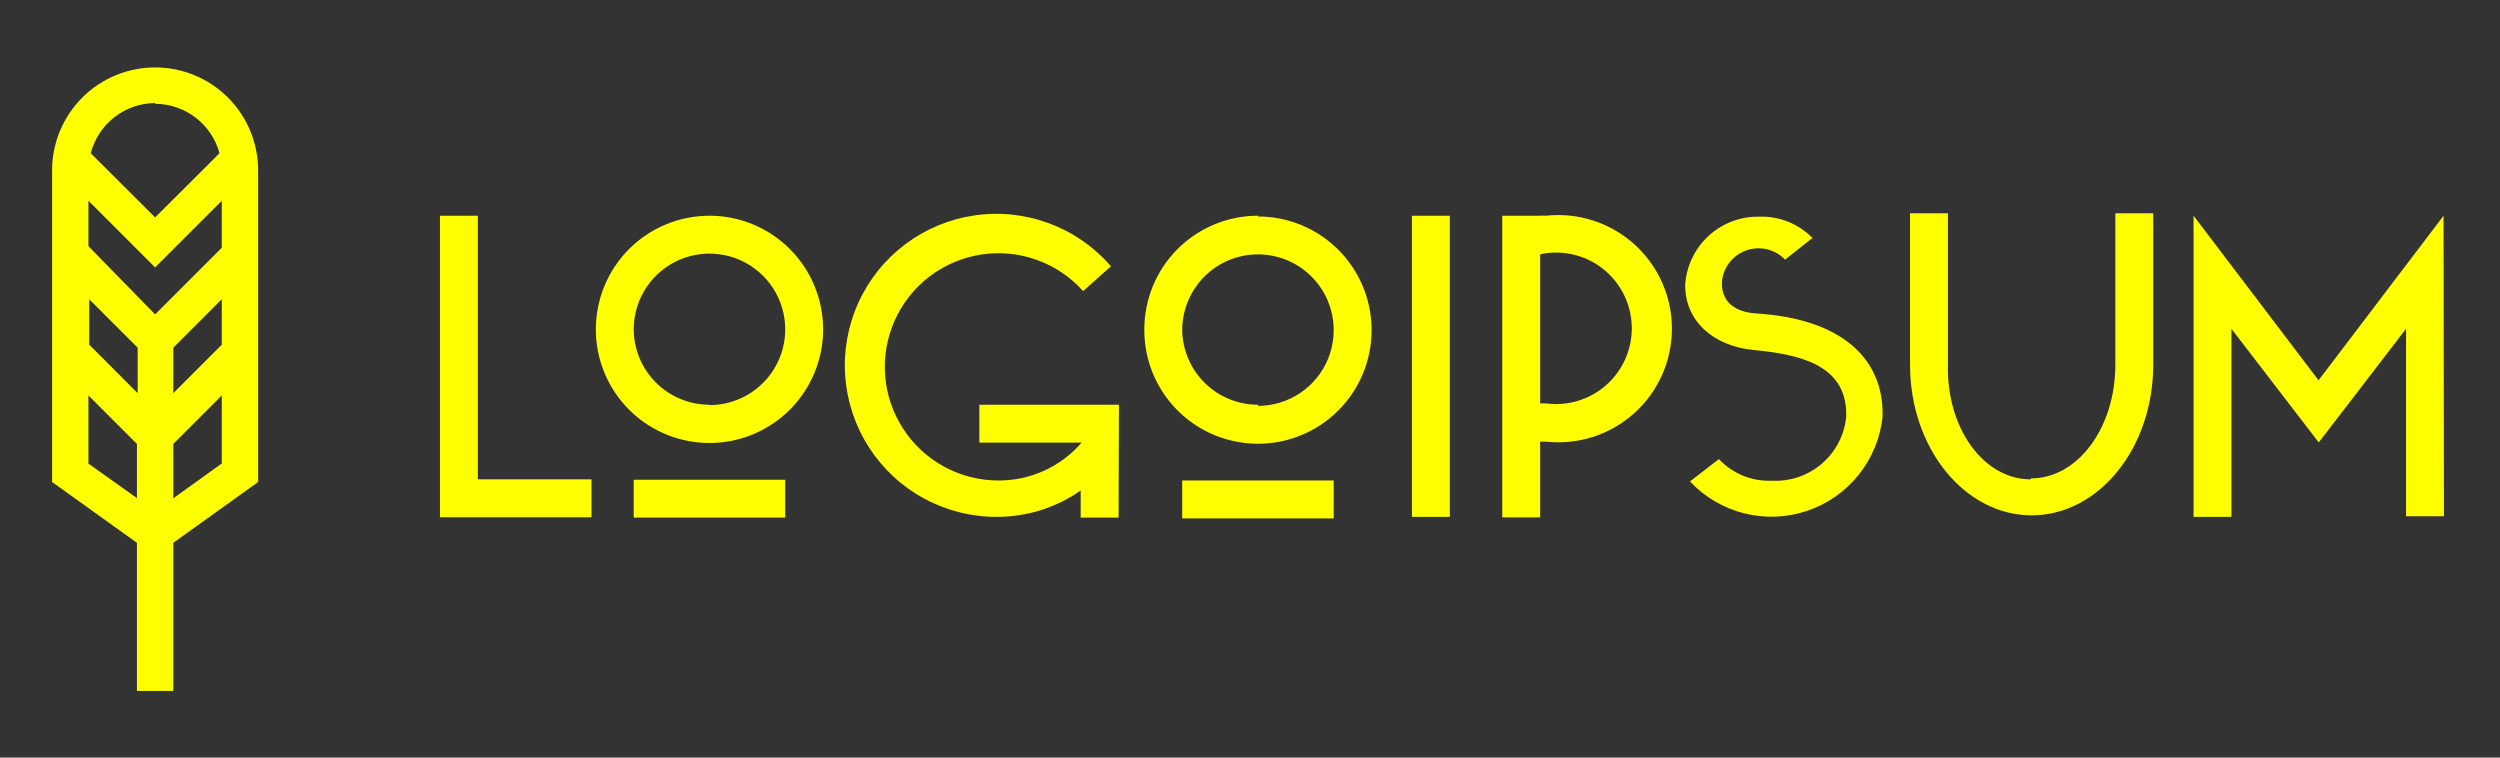 <?xml version="1.0" encoding="UTF-8" standalone="no"?>
<svg
   id="logo-5"
   width="132"
   height="40"
   viewBox="0 0 132 40"
   fill="none"
   version="1.1"
   sodipodi:docname="logo.svg"
   inkscape:version="1.1 (c68e22c387, 2021-05-23)"
   xmlns:inkscape="http://www.inkscape.org/namespaces/inkscape"
   xmlns:sodipodi="http://sodipodi.sourceforge.net/DTD/sodipodi-0.dtd"
   xmlns="http://www.w3.org/2000/svg"
   xmlns:svg="http://www.w3.org/2000/svg">
  <rect x="0" y="0" width="132" height="40" fill="#333333" stroke="none"/>
  <defs
     id="defs57" />
  <sodipodi:namedview
     id="namedview55"
     pagecolor="#505050"
     bordercolor="#eeeeee"
     borderopacity="1"
     inkscape:pageshadow="0"
     inkscape:pageopacity="0"
     inkscape:pagecheckerboard="0"
     showgrid="false"
     inkscape:zoom="8.7348485"
     inkscape:cx="66"
     inkscape:cy="20.034692"
     inkscape:window-width="1366"
     inkscape:window-height="699"
     inkscape:window-x="0"
     inkscape:window-y="0"
     inkscape:window-maximized="1"
     inkscape:current-layer="logo-5" />
  <path
     d="M23.23 11.39H25.23V25.31H31.23V27.31H23.23V11.39ZM37.46 11.39C38.647 11.39 39.807 11.742 40.793 12.401C41.78 13.06 42.549 13.998 43.003 15.094C43.457 16.19 43.576 17.397 43.345 18.561C43.113 19.724 42.542 20.794 41.703 21.633C40.864 22.472 39.794 23.043 38.63 23.275C37.467 23.506 36.26 23.387 35.164 22.933C34.068 22.479 33.13 21.71 32.471 20.723C31.812 19.737 31.46 18.577 31.46 17.39C31.46 16.602 31.615 15.822 31.917 15.094C32.218 14.366 32.66 13.704 33.217 13.147C33.775 12.59 34.436 12.148 35.164 11.847C35.892 11.545 36.672 11.39 37.46 11.39V11.39ZM37.46 21.39C38.251 21.39 39.025 21.155 39.682 20.716C40.34 20.276 40.853 19.652 41.156 18.921C41.458 18.19 41.538 17.386 41.383 16.61C41.229 15.834 40.848 15.121 40.288 14.562C39.729 14.002 39.016 13.621 38.24 13.467C37.464 13.312 36.66 13.392 35.929 13.694C35.198 13.997 34.574 14.51 34.134 15.168C33.695 15.825 33.46 16.599 33.46 17.39C33.465 18.447 33.889 19.46 34.639 20.206C35.388 20.951 36.403 21.37 37.46 21.37V21.39ZM33.46 25.33H41.46V27.33H33.46V25.33ZM59.06 27.33H57.06V25.9C55.77 26.803 54.234 27.288 52.66 27.29C51.318 27.299 49.994 26.97 48.812 26.333C47.63 25.697 46.628 24.773 45.897 23.647C45.166 22.521 44.73 21.229 44.629 19.89C44.528 18.551 44.766 17.209 45.321 15.986C45.875 14.763 46.728 13.7 47.802 12.894C48.875 12.087 50.135 11.564 51.463 11.372C52.792 11.18 54.148 11.326 55.405 11.796C56.663 12.265 57.782 13.044 58.66 14.06L57.19 15.37C56.522 14.624 55.679 14.056 54.736 13.72C53.793 13.383 52.78 13.287 51.791 13.442C50.802 13.597 49.867 13.997 49.072 14.605C48.276 15.214 47.646 16.012 47.238 16.926C46.83 17.841 46.658 18.843 46.736 19.841C46.815 20.839 47.142 21.802 47.688 22.641C48.234 23.481 48.981 24.17 49.862 24.647C50.743 25.123 51.729 25.372 52.73 25.37C53.561 25.372 54.383 25.194 55.139 24.849C55.895 24.503 56.567 23.999 57.11 23.37H51.71V21.37H59.08L59.06 27.33ZM66.42 11.43C67.607 11.43 68.767 11.782 69.753 12.441C70.74 13.101 71.509 14.037 71.963 15.134C72.417 16.23 72.536 17.437 72.305 18.601C72.073 19.764 71.502 20.834 70.663 21.673C69.823 22.512 68.754 23.083 67.591 23.315C66.427 23.546 65.22 23.427 64.124 22.973C63.028 22.519 62.09 21.75 61.431 20.763C60.772 19.777 60.42 18.617 60.42 17.43C60.415 16.637 60.567 15.851 60.867 15.117C61.167 14.383 61.61 13.716 62.17 13.154C62.73 12.593 63.396 12.148 64.129 11.845C64.861 11.542 65.647 11.387 66.44 11.39L66.42 11.43ZM66.42 21.43C67.211 21.43 67.984 21.195 68.642 20.756C69.3 20.316 69.813 19.692 70.115 18.961C70.418 18.23 70.498 17.426 70.343 16.65C70.189 15.874 69.808 15.161 69.248 14.602C68.689 14.042 67.976 13.661 67.2 13.507C66.424 13.352 65.62 13.432 64.889 13.735C64.158 14.037 63.534 14.55 63.094 15.208C62.655 15.866 62.42 16.639 62.42 17.43C62.436 18.484 62.867 19.489 63.62 20.227C64.372 20.965 65.386 21.375 66.44 21.37L66.42 21.43ZM62.42 25.37H70.42V27.37H62.42V25.37ZM74.55 11.39H76.55V27.29H74.55V11.39ZM79.32 11.39H81.32C81.423 11.379 81.527 11.379 81.63 11.39C82.468 11.299 83.315 11.386 84.117 11.644C84.919 11.902 85.657 12.327 86.284 12.889C86.912 13.452 87.413 14.141 87.756 14.91C88.1 15.679 88.277 16.512 88.277 17.355C88.277 18.198 88.1 19.031 87.756 19.8C87.413 20.569 86.912 21.258 86.284 21.821C85.657 22.383 84.919 22.808 84.117 23.066C83.315 23.324 82.468 23.411 81.63 23.32H81.32V27.32H79.32V11.39ZM81.32 13.39V21.3H81.63C82.195 21.375 82.769 21.329 83.315 21.164C83.86 20.999 84.364 20.72 84.793 20.344C85.222 19.969 85.565 19.506 85.801 18.987C86.036 18.468 86.158 17.905 86.158 17.335C86.158 16.765 86.036 16.202 85.801 15.683C85.565 15.164 85.222 14.701 84.793 14.326C84.364 13.95 83.86 13.671 83.315 13.506C82.769 13.341 82.195 13.295 81.63 13.37C81.521 13.381 81.414 13.405 81.31 13.44L81.32 13.39ZM95.73 12.54L94.25 13.71C93.995 13.443 93.668 13.255 93.31 13.167C92.951 13.079 92.575 13.096 92.225 13.214C91.875 13.333 91.567 13.549 91.336 13.837C91.104 14.125 90.96 14.473 90.92 14.84V15C90.92 15.88 91.53 16.47 92.72 16.55C97.3 16.83 99.4 18.98 99.4 21.82V22C99.282 23.124 98.843 24.19 98.136 25.072C97.43 25.954 96.484 26.615 95.413 26.975C94.342 27.335 93.189 27.38 92.093 27.105C90.997 26.829 90.003 26.244 89.23 25.42L90.76 24.24C91.116 24.622 91.551 24.921 92.034 25.118C92.518 25.315 93.038 25.404 93.56 25.38C94.523 25.431 95.469 25.108 96.199 24.478C96.93 23.848 97.388 22.96 97.48 22V21.86C97.48 19.19 94.86 18.7 92.59 18.48C90.49 18.28 88.98 16.97 88.98 15.08V15C89.054 14.016 89.503 13.098 90.234 12.436C90.966 11.773 91.924 11.417 92.91 11.44C93.433 11.425 93.953 11.519 94.437 11.717C94.921 11.915 95.358 12.213 95.72 12.59L95.73 12.54ZM107.23 25.26C109.72 25.26 111.69 22.57 111.69 19.26V11.26H113.69V19.26C113.69 23.66 110.81 27.21 107.27 27.21C103.73 27.21 100.85 23.66 100.85 19.26V11.26H102.85V19.26C102.77 22.62 104.74 25.31 107.22 25.31L107.23 25.26ZM129.04 27.26H127.04V17.36L122.43 23.36L117.82 17.36V27.29H115.82V11.39L122.42 20.08L129.02 11.39L129.04 27.26Z"
     class="ccustom"
     fill="#dddddd"
     id="path50"
     style="fill:#ffff00;fill-opacity:1" />
  <path
     d="M13.63 9C13.63 7.557 13.057 6.174 12.037 5.153C11.017 4.133 9.633 3.56 8.19 3.56C6.747 3.56 5.364 4.133 4.343 5.153C3.323 6.174 2.75 7.557 2.75 9V25.45L7.23 28.66V36.48H9.15V28.66L13.63 25.45V9ZM11.71 18.2L9.15 20.76V18.36L11.71 15.8V18.2ZM4.71 15.8L7.27 18.36V20.76L4.71 18.2V15.8ZM11.71 13.08L8.19 16.6L4.67 13V10.6L8.19 14.12L11.71 10.6V13.08ZM8.19 5.48C8.964 5.483 9.716 5.741 10.33 6.212C10.944 6.683 11.387 7.343 11.59 8.09L8.19 11.48L4.79 8.09C4.986 7.336 5.425 6.667 6.04 6.188C6.655 5.709 7.411 5.446 8.19 5.44V5.48ZM4.67 24.48V20.88L7.23 23.44V26.3L4.67 24.48ZM9.15 26.31V23.44L11.71 20.88V24.47L9.15 26.31Z"
     class="ccustom"
     fill="#dddddd"
     id="path52"
     style="fill:#ffff00" />
</svg>
